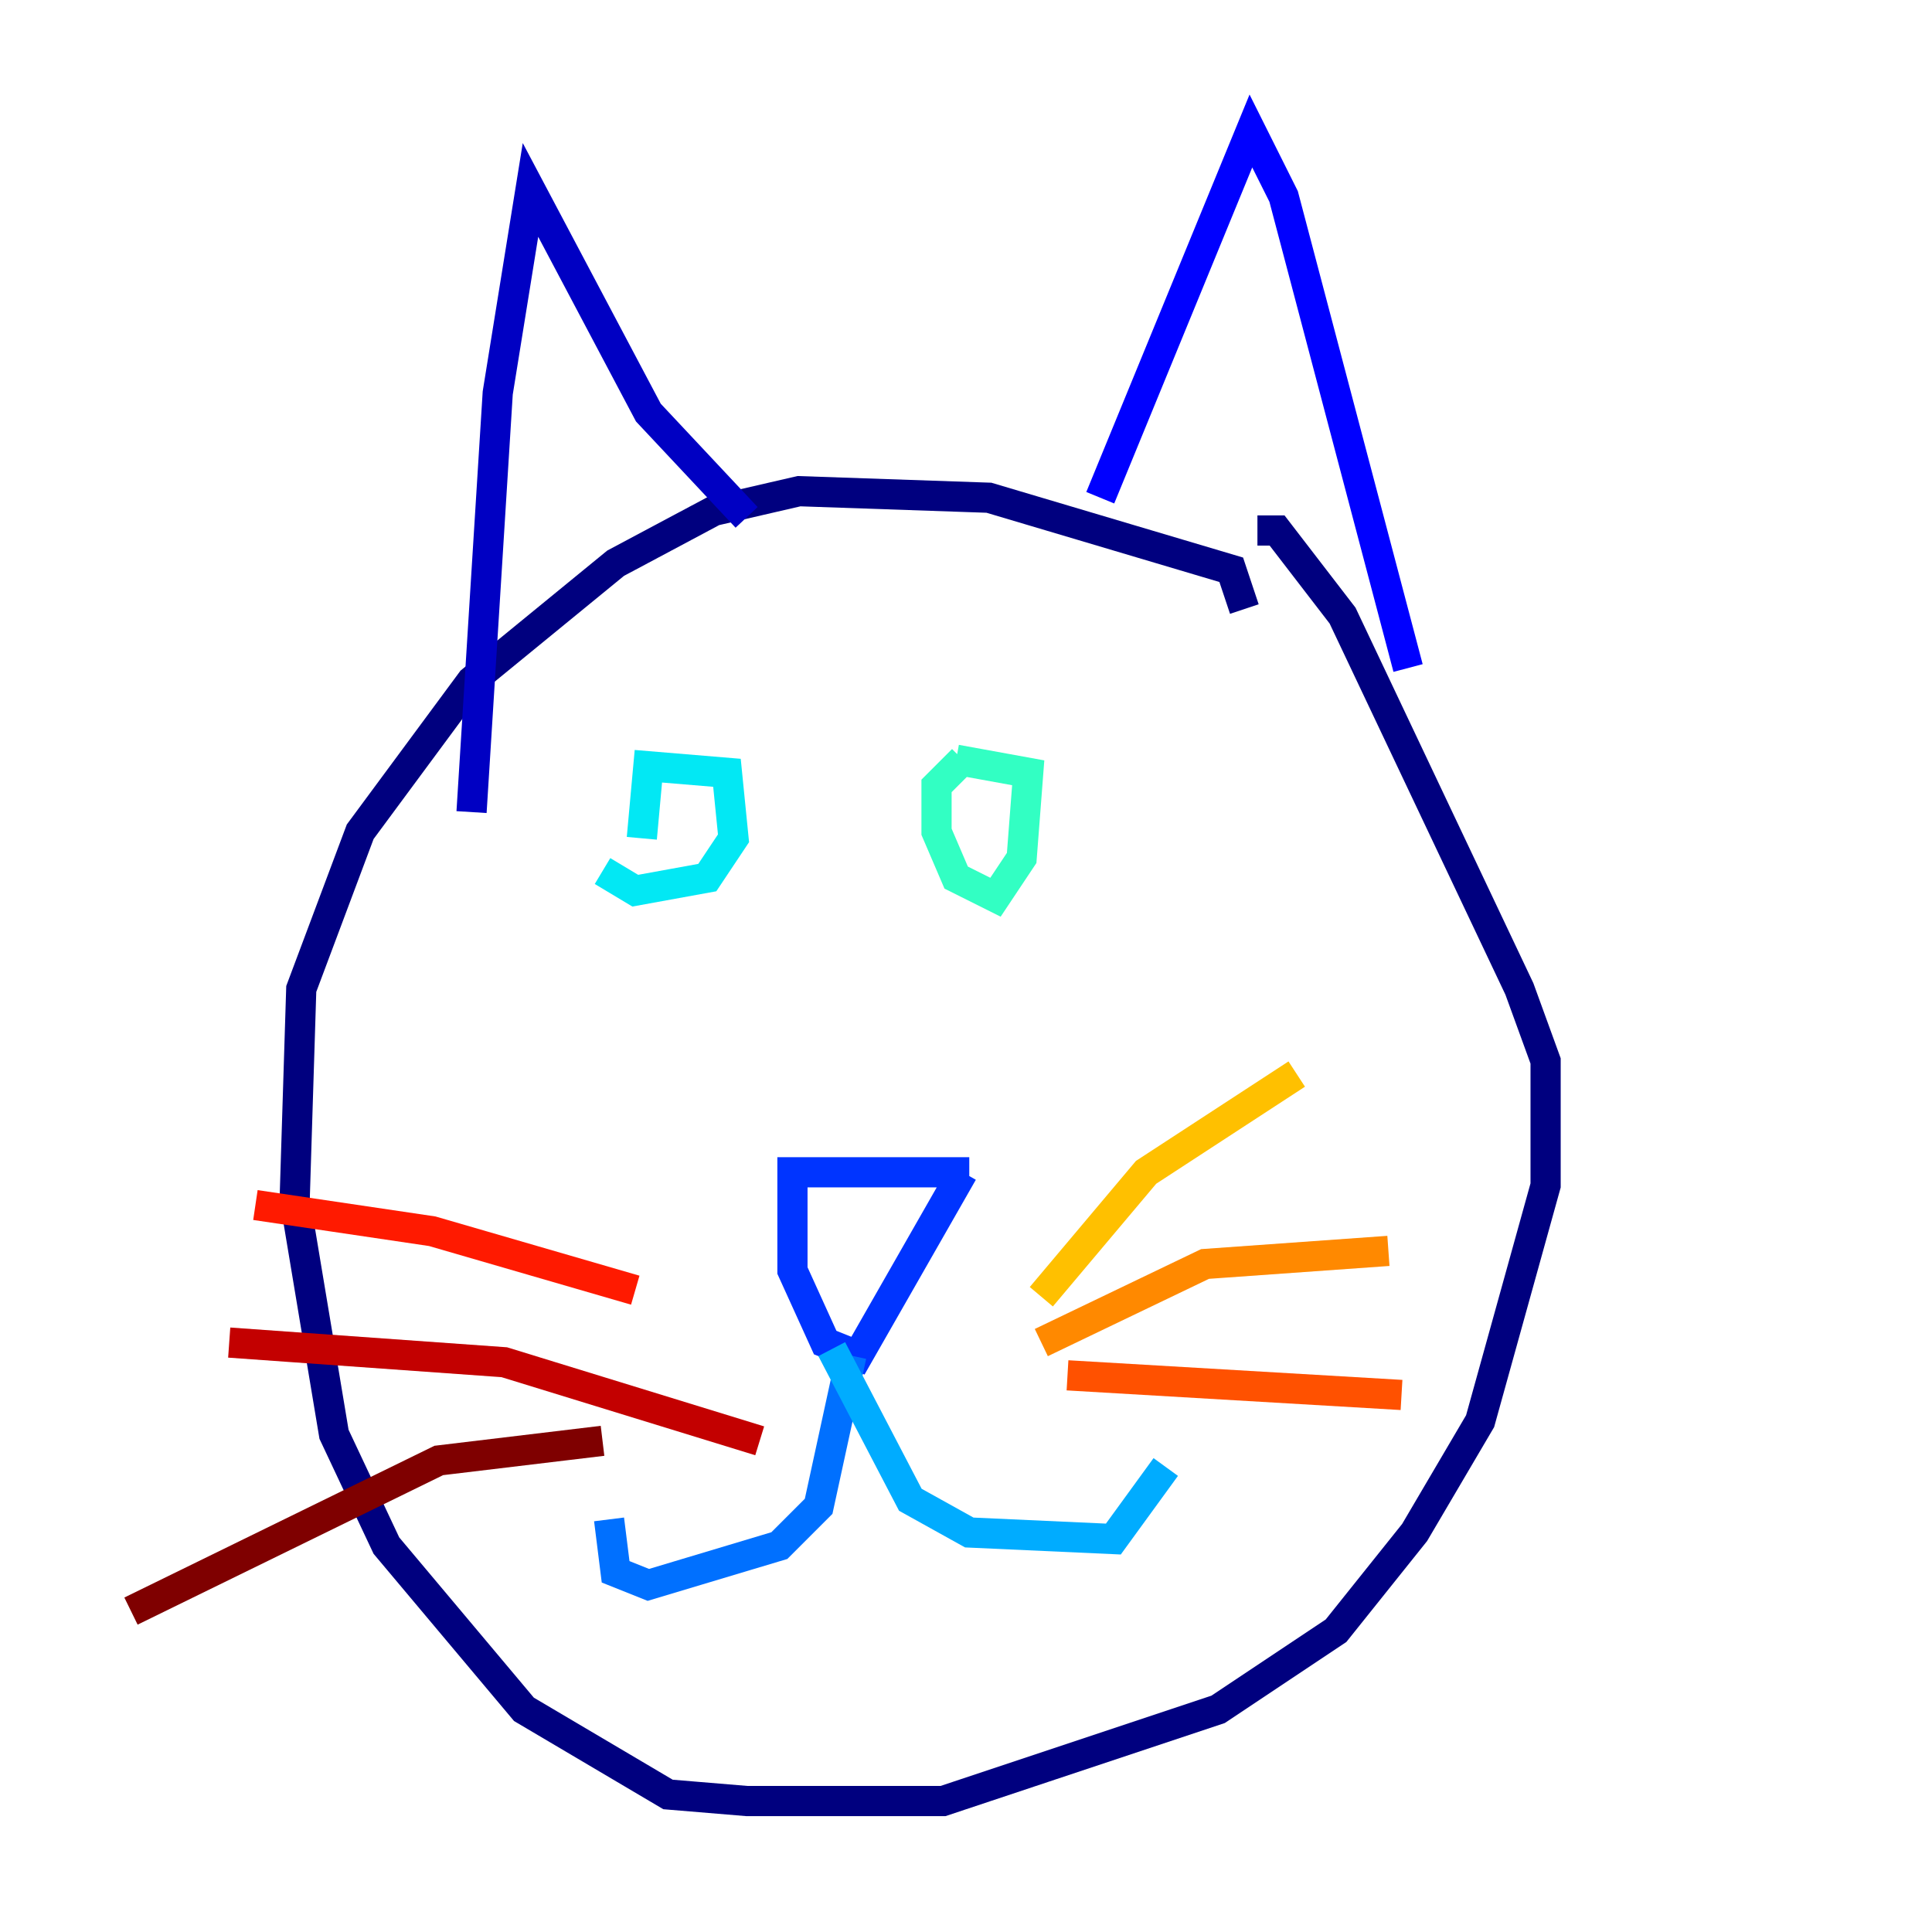 <?xml version="1.0" encoding="utf-8" ?>
<svg baseProfile="tiny" height="128" version="1.2" viewBox="0,0,128,128" width="128" xmlns="http://www.w3.org/2000/svg" xmlns:ev="http://www.w3.org/2001/xml-events" xmlns:xlink="http://www.w3.org/1999/xlink"><defs /><polyline fill="none" points="82.441,40.352 81.573,37.749 65.519,32.976 52.936,32.542 47.295,33.844 40.786,37.315 31.241,45.125 23.864,55.105 19.959,65.519 19.525,79.403 22.129,95.024 25.6,102.4 34.712,113.248 44.258,118.888 49.464,119.322 62.481,119.322 80.705,113.248 88.515,108.041 93.722,101.532 98.061,94.156 102.4,78.536 102.4,70.291 100.664,65.519 88.949,40.786 84.61,35.146 83.308,35.146" stroke="#00007f" stroke-width="2" /><polyline fill="none" points="31.241,53.803 32.976,26.034 35.146,12.583 42.956,27.336 49.464,34.278" stroke="#0000c3" stroke-width="2" /><polyline fill="none" points="72.895,32.976 82.875,8.678 85.044,13.017 93.288,44.258" stroke="#0000ff" stroke-width="2" /><polyline fill="none" points="64.217,77.668 52.502,77.668 52.502,84.176 54.671,88.949 56.841,89.817 63.783,77.668" stroke="#0034ff" stroke-width="2" /><polyline fill="none" points="56.407,89.817 54.237,99.797 51.634,102.4 42.956,105.003 40.786,104.136 40.352,100.664" stroke="#0070ff" stroke-width="2" /><polyline fill="none" points="55.105,89.383 60.312,99.363 64.217,101.532 73.763,101.966 77.234,97.193" stroke="#00acff" stroke-width="2" /><polyline fill="none" points="39.919,57.709 42.088,59.01 46.861,58.142 48.597,55.539 48.163,51.2 42.956,50.766 42.522,55.539" stroke="#02e8f4" stroke-width="2" /><polyline fill="none" points="63.783,50.332 62.047,52.068 62.047,55.105 63.349,58.142 65.953,59.444 67.688,56.841 68.122,51.2 63.349,50.332" stroke="#32ffc3" stroke-width="2" /><polyline fill="none" points="63.783,87.214 63.783,87.214" stroke="#63ff93" stroke-width="2" /><polyline fill="none" points="64.651,94.156 64.651,94.156" stroke="#93ff63" stroke-width="2" /><polyline fill="none" points="66.82,84.176 66.82,84.176" stroke="#c3ff32" stroke-width="2" /><polyline fill="none" points="68.556,80.271 68.556,80.271" stroke="#f4f802" stroke-width="2" /><polyline fill="none" points="68.99,85.912 75.932,77.668 85.912,71.159" stroke="#ffc000" stroke-width="2" /><polyline fill="none" points="68.99,88.949 79.837,83.742 91.986,82.875" stroke="#ff8900" stroke-width="2" /><polyline fill="none" points="70.725,91.119 92.854,92.42" stroke="#ff5100" stroke-width="2" /><polyline fill="none" points="42.088,85.478 28.637,81.573 16.922,79.837" stroke="#ff1a00" stroke-width="2" /><polyline fill="none" points="50.332,95.458 33.41,90.251 15.186,88.949" stroke="#c30000" stroke-width="2" /><polyline fill="none" points="39.919,95.458 29.071,96.759 8.678,106.739" stroke="#7f0000" stroke-width="2" /></svg>